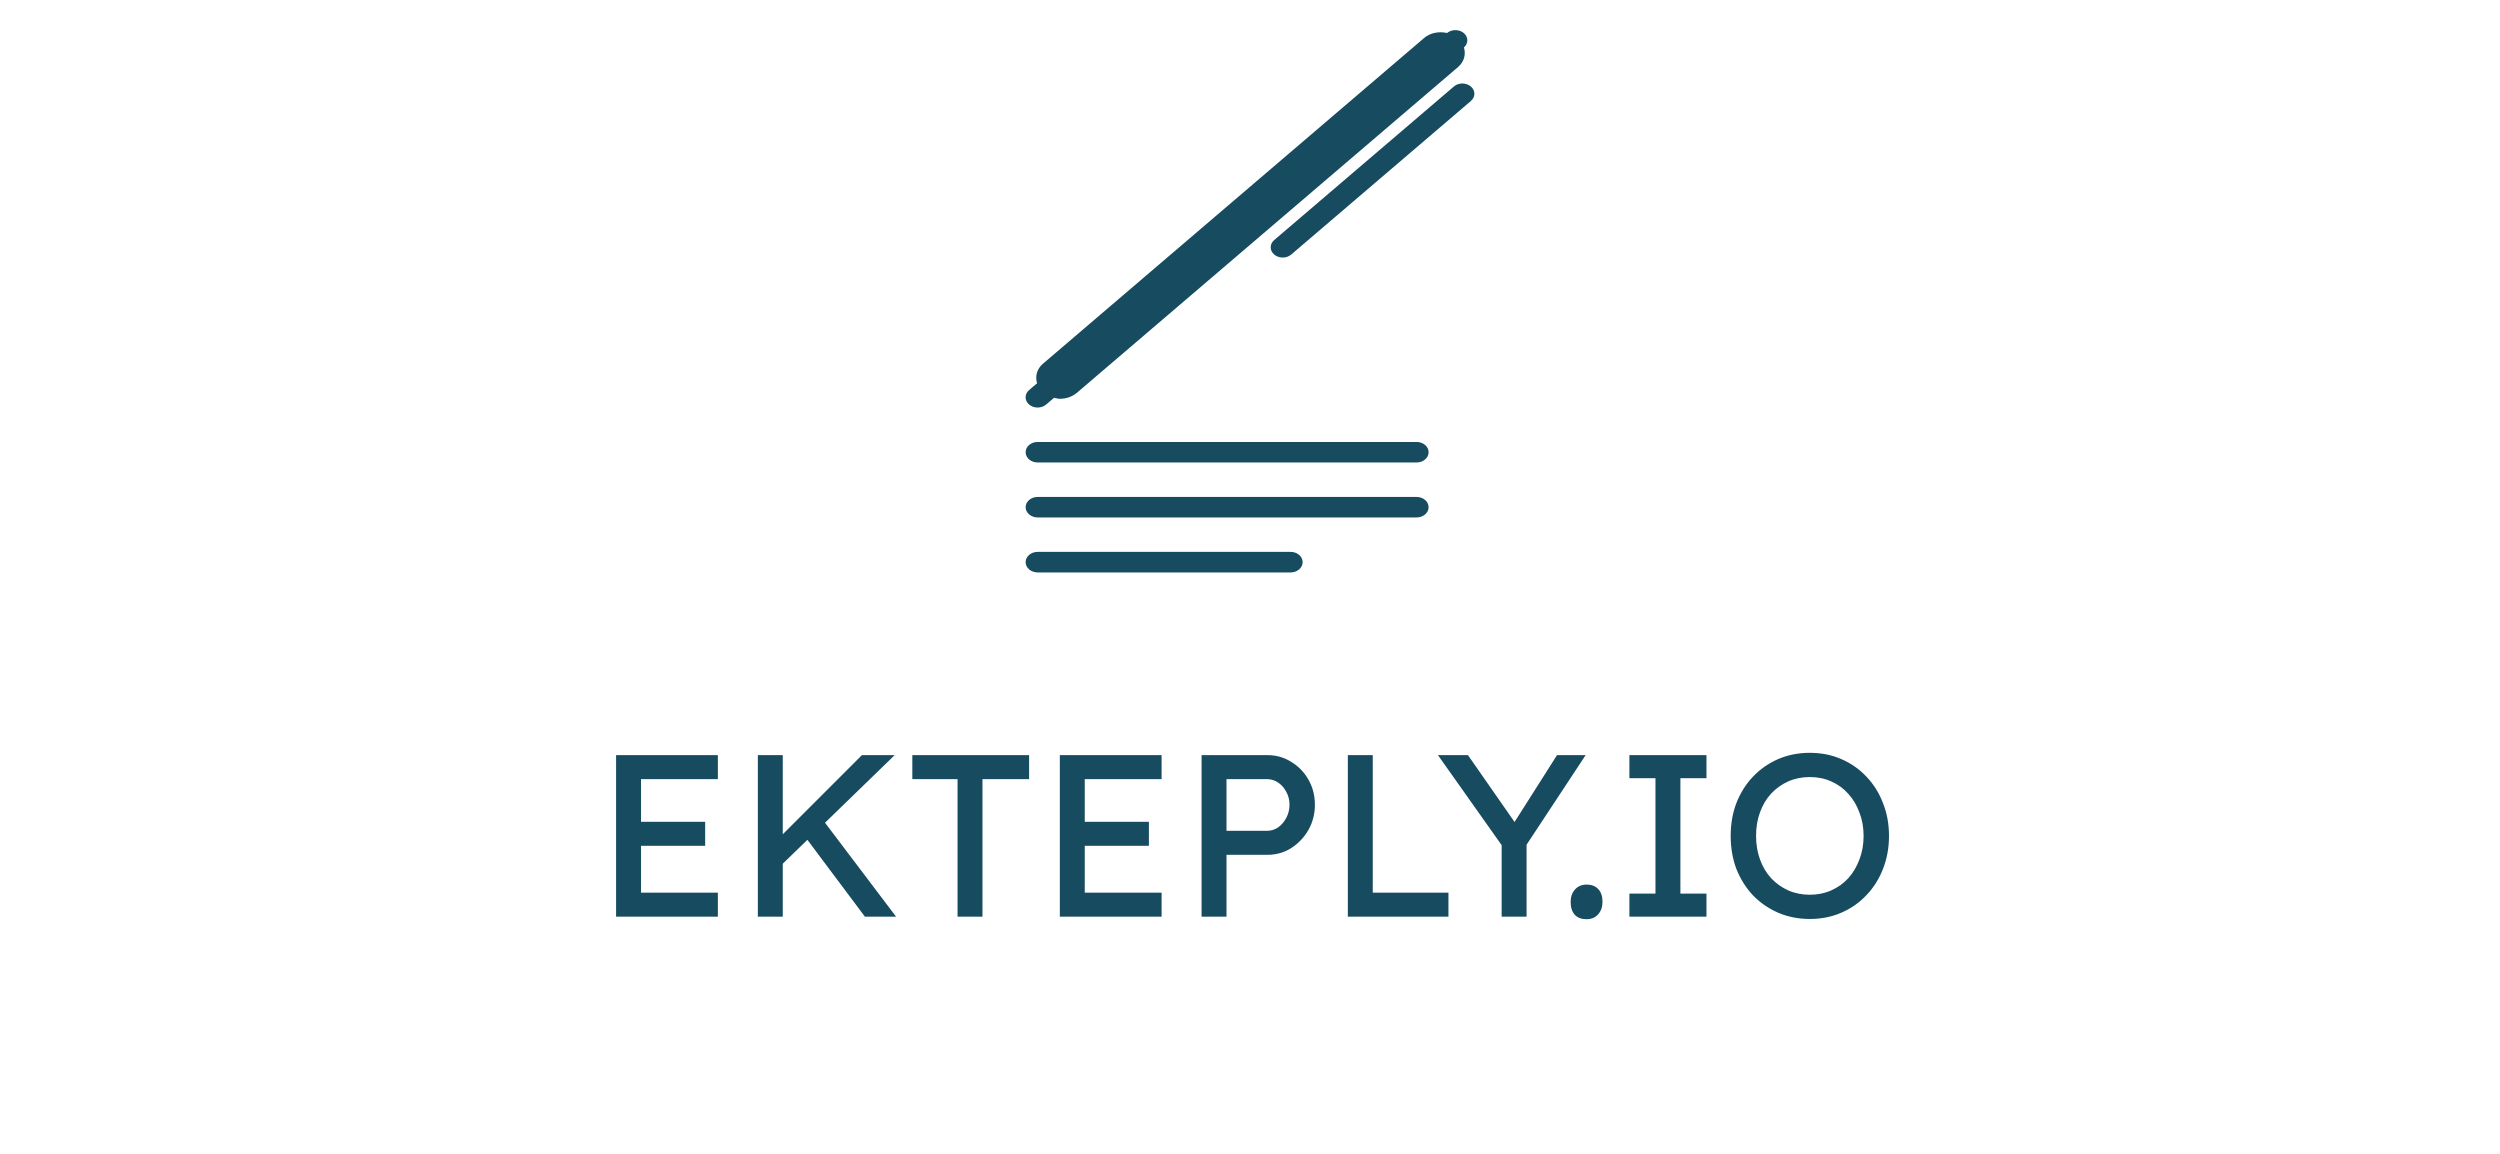 <svg width="390" height="180" viewBox="0 0 390 180" fill="none" xmlns="http://www.w3.org/2000/svg">
<path d="M96.11 143V117.8H111.986V121.544H99.998V139.256H111.986V143H96.11ZM97.874 131.948V128.204H110.006V131.948H97.874ZM121.463 135.368L121.247 131.012L134.459 117.8H139.571L121.463 135.368ZM118.223 143V117.8H122.111V143H118.223ZM134.927 143L125.279 130.112L128.159 127.628L139.787 143H134.927ZM149.379 143V121.544H142.323V117.8H160.539V121.544H153.267V143H149.379ZM165.333 143V117.8H181.209V121.544H169.221V139.256H181.209V143H165.333ZM167.097 131.948V128.204H179.229V131.948H167.097ZM187.446 143V117.8H197.706C199.074 117.8 200.31 118.148 201.414 118.844C202.542 119.516 203.442 120.44 204.114 121.616C204.786 122.792 205.122 124.1 205.122 125.54C205.122 126.98 204.786 128.288 204.114 129.464C203.442 130.64 202.542 131.588 201.414 132.308C200.31 133.004 199.074 133.352 197.706 133.352H191.334V143H187.446ZM191.334 129.608H197.634C198.282 129.608 198.87 129.428 199.398 129.068C199.926 128.684 200.346 128.192 200.658 127.592C200.994 126.968 201.162 126.284 201.162 125.54C201.162 124.796 200.994 124.124 200.658 123.524C200.346 122.924 199.926 122.444 199.398 122.084C198.87 121.724 198.282 121.544 197.634 121.544H191.334V129.608ZM210.262 143V117.8H214.15V139.256H225.958V143H210.262ZM234.257 143V130.436L234.509 132.2L224.321 117.8H229.001L236.777 128.96L235.877 128.852L242.897 117.8H247.361L237.605 132.596L238.145 130.148V143H234.257ZM247.506 143.396C246.714 143.396 246.102 143.168 245.67 142.712C245.238 142.232 245.022 141.56 245.022 140.696C245.022 139.904 245.25 139.256 245.706 138.752C246.162 138.248 246.762 137.996 247.506 137.996C248.298 137.996 248.91 138.236 249.342 138.716C249.774 139.172 249.99 139.832 249.99 140.696C249.99 141.488 249.762 142.136 249.306 142.64C248.85 143.144 248.25 143.396 247.506 143.396ZM254.186 143V139.4H258.254V121.4H254.186V117.8H266.21V121.4H262.142V139.4H266.21V143H254.186ZM282.334 143.36C280.558 143.36 278.914 143.036 277.402 142.388C275.914 141.74 274.606 140.84 273.478 139.688C272.374 138.512 271.51 137.144 270.886 135.584C270.286 134 269.986 132.272 269.986 130.4C269.986 128.528 270.286 126.812 270.886 125.252C271.51 123.668 272.374 122.3 273.478 121.148C274.606 119.972 275.914 119.06 277.402 118.412C278.914 117.764 280.558 117.44 282.334 117.44C284.11 117.44 285.742 117.764 287.23 118.412C288.742 119.06 290.05 119.972 291.154 121.148C292.282 122.324 293.146 123.704 293.746 125.288C294.37 126.848 294.682 128.552 294.682 130.4C294.682 132.248 294.37 133.964 293.746 135.548C293.146 137.108 292.282 138.476 291.154 139.652C290.05 140.828 288.742 141.74 287.23 142.388C285.742 143.036 284.11 143.36 282.334 143.36ZM282.334 139.58C283.558 139.58 284.674 139.352 285.682 138.896C286.714 138.44 287.602 137.804 288.346 136.988C289.09 136.148 289.666 135.176 290.074 134.072C290.506 132.944 290.722 131.72 290.722 130.4C290.722 129.08 290.506 127.868 290.074 126.764C289.666 125.636 289.09 124.664 288.346 123.848C287.602 123.008 286.714 122.36 285.682 121.904C284.674 121.448 283.558 121.22 282.334 121.22C281.11 121.22 279.982 121.448 278.95 121.904C277.942 122.36 277.054 122.996 276.286 123.812C275.542 124.628 274.966 125.6 274.558 126.728C274.15 127.832 273.946 129.056 273.946 130.4C273.946 131.72 274.15 132.944 274.558 134.072C274.966 135.2 275.542 136.172 276.286 136.988C277.054 137.804 277.942 138.44 278.95 138.896C279.982 139.352 281.11 139.58 282.334 139.58Z" fill="#164B60"/>
<g clip-path="url(#clip0_19_22)">
<path d="M222.862 70.547C222.862 71.433 222.026 72.147 220.99 72.147H161.87C160.841 72.147 159.998 71.433 159.998 70.547C159.998 69.662 160.841 68.947 161.87 68.947H220.99C222.026 68.947 222.862 69.661 222.862 70.547ZM220.99 77.524H161.87C160.841 77.524 159.998 78.238 159.998 79.124C159.998 80.004 160.841 80.723 161.87 80.723H220.99C222.026 80.723 222.862 80.003 222.862 79.124C222.862 78.237 222.026 77.524 220.99 77.524ZM201.338 86.095H161.87C160.841 86.095 159.998 86.809 159.998 87.695C159.998 88.58 160.841 89.3 161.87 89.3H201.338C202.374 89.3 203.21 88.58 203.21 87.695C203.21 86.809 202.374 86.095 201.338 86.095ZM161.87 63.576C162.354 63.576 162.829 63.422 163.198 63.108L164.435 62.05C164.733 62.119 165.044 62.211 165.348 62.211C166.309 62.211 167.266 61.896 168.002 61.268L227.458 10.456C228.428 9.627 228.695 8.461 228.374 7.404C229.083 6.781 229.083 5.788 228.361 5.164C227.638 4.548 226.474 4.548 225.739 5.147C224.502 4.867 223.131 5.096 222.161 5.93L162.698 56.742C161.733 57.565 161.461 58.73 161.782 59.788L160.542 60.844C159.81 61.468 159.81 62.478 160.542 63.107C160.91 63.422 161.395 63.576 161.87 63.576ZM229.454 13.496C228.726 12.867 227.536 12.867 226.806 13.496L198.777 37.448C198.043 38.071 198.043 39.088 198.777 39.71C199.139 40.024 199.627 40.178 200.102 40.178C200.584 40.178 201.058 40.024 201.425 39.71L229.454 15.758C230.19 15.129 230.19 14.119 229.454 13.496Z" fill="#164B60"/>
</g>
<defs>
<clipPath id="clip0_19_22">
<rect width="110" height="94" fill="white" transform="translate(140)"/>
</clipPath>
</defs>
</svg>
